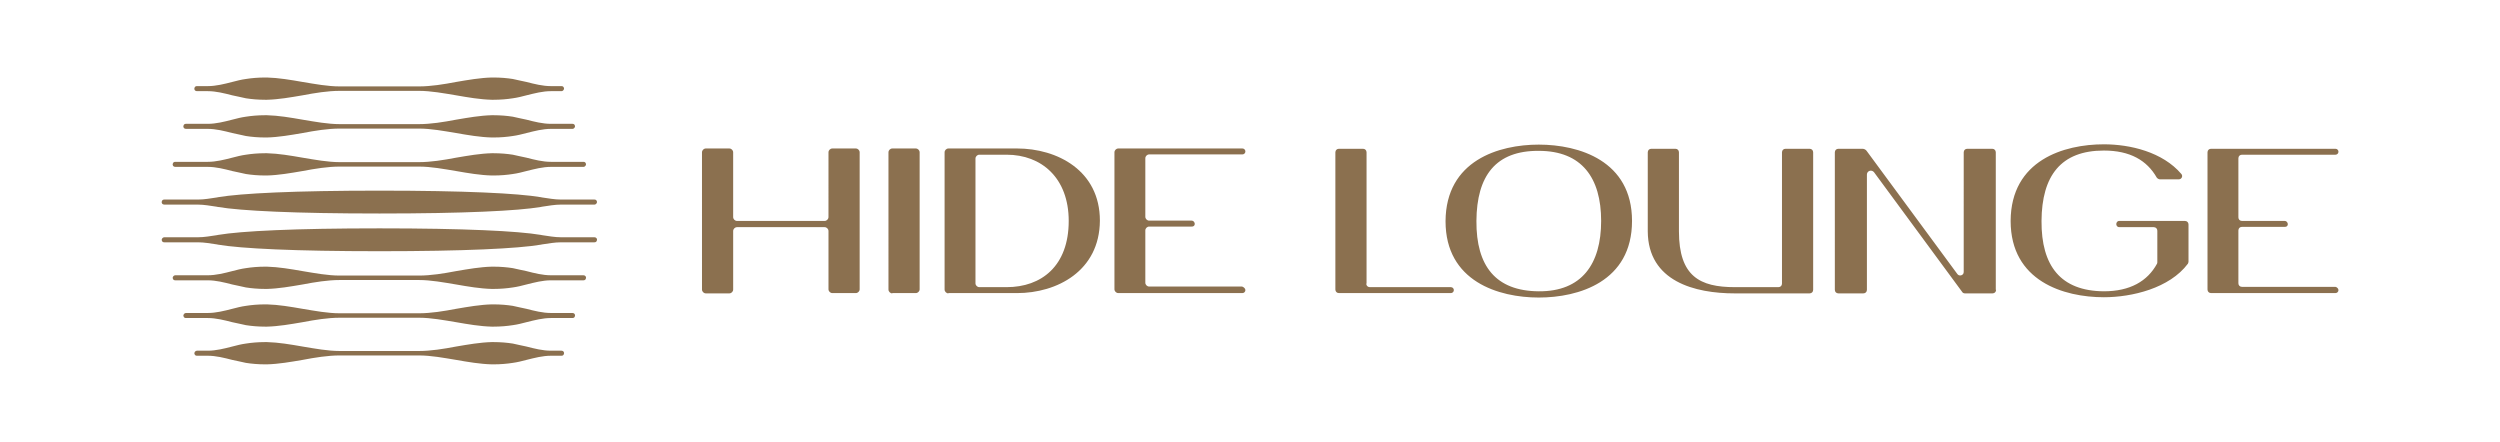 <?xml version="1.0" encoding="utf-8"?>
<!-- Generator: Adobe Illustrator 26.4.1, SVG Export Plug-In . SVG Version: 6.00 Build 0)  -->
<svg version="1.1" id="Layer_1" xmlns="http://www.w3.org/2000/svg" xmlns:xlink="http://www.w3.org/1999/xlink" x="0px" y="0px"
	 viewBox="0 0 841.9 148.8" style="enable-background:new 0 0 841.9 148.8;" xml:space="preserve">
<style type="text/css">
	.st0{fill:#8B704F;}
	.st1{fill-rule:evenodd;clip-rule:evenodd;fill:#8B704F;}
</style>
<g>
	<path class="st0" d="M66.3,30.7c-0.6,0-1-0.5-0.8-1.1c0.1-0.4,0.4-0.6,0.8-0.6H70c2.7,0,5.5-0.7,8.2-1.4c1.5-0.4,3.1-0.8,4.6-1
		c1.9-0.3,4.1-0.5,6.5-0.5c0.2,0,0.4,0,0.6,0c3.9,0.1,8,0.8,12,1.5c4.2,0.7,8.5,1.5,12.5,1.5h26.7c4,0,8.3-0.7,12.5-1.5
		c4.1-0.7,8.1-1.4,12-1.5c0.2,0,0.4,0,0.6,0c2.4,0,4.6,0.2,6.5,0.5c1.5,0.3,3,0.7,4.6,1c2.7,0.7,5.5,1.4,8.2,1.4h3.6
		c0.4,0,0.7,0.2,0.8,0.6c0.2,0.5-0.3,1.1-0.8,1.1h-3.6c-2.7,0-5.4,0.7-8.2,1.4c-1.5,0.4-3.1,0.8-4.6,1c-1.9,0.3-4.1,0.5-6.5,0.5
		c-0.2,0-0.4,0-0.6,0c-3.9-0.1-8-0.8-12-1.5c-4.2-0.7-8.5-1.5-12.5-1.5h-26.7c-4,0-8.3,0.7-12.5,1.5c-4.1,0.7-8.1,1.4-12,1.5
		c-0.2,0-0.4,0-0.6,0c-2.4,0-4.6-0.2-6.5-0.5c-1.5-0.3-3-0.7-4.6-1c-2.7-0.7-5.5-1.4-8.2-1.4H66.3z M62.6,43.4c-0.6,0-1-0.5-0.8-1.1
		c0.1-0.4,0.4-0.6,0.8-0.6H70c2.7,0,5.5-0.7,8.2-1.4c1.5-0.4,3.1-0.8,4.6-1c1.9-0.3,4.1-0.5,6.5-0.5c0.2,0,0.4,0,0.6,0
		c3.9,0.1,8,0.8,12,1.5c4.2,0.7,8.5,1.5,12.5,1.5h26.7c4,0,8.3-0.7,12.5-1.5c4.1-0.7,8.1-1.4,12-1.5c0.2,0,0.4,0,0.6,0
		c2.4,0,4.6,0.2,6.5,0.5c1.5,0.3,3,0.7,4.6,1c2.7,0.7,5.5,1.4,8.2,1.4h7.3c0.4,0,0.7,0.2,0.8,0.6c0.2,0.5-0.3,1.1-0.8,1.1h-7.3
		c-2.7,0-5.4,0.7-8.2,1.4c-1.5,0.4-3.1,0.8-4.6,1c-1.9,0.3-4.1,0.5-6.5,0.5c-0.2,0-0.4,0-0.6,0c-3.9-0.1-8-0.8-12-1.5
		c-4.2-0.7-8.5-1.5-12.5-1.5h-26.7c-4,0-8.3,0.7-12.5,1.5c-4.1,0.7-8.1,1.4-12,1.5c-0.2,0-0.4,0-0.6,0c-2.4,0-4.6-0.2-6.5-0.5
		c-1.5-0.3-3-0.7-4.6-1c-2.7-0.7-5.5-1.4-8.2-1.4H62.6z M59,56.2c-0.6,0-1-0.5-0.8-1.1c0.1-0.4,0.4-0.6,0.8-0.6h11
		c2.7,0,5.5-0.7,8.2-1.4l0,0c1.5-0.4,3.1-0.8,4.6-1c1.9-0.3,4.1-0.5,6.5-0.5c0.2,0,0.4,0,0.6,0c3.9,0.1,8,0.8,12,1.5
		c4.2,0.7,8.5,1.5,12.5,1.5h26.7c4,0,8.3-0.7,12.5-1.5c4.1-0.7,8.1-1.4,12-1.5c0.2,0,0.4,0,0.6,0c2.4,0,4.6,0.2,6.5,0.5
		c1.5,0.3,3,0.7,4.6,1c2.7,0.7,5.5,1.4,8.2,1.4h11c0.4,0,0.7,0.2,0.8,0.6c0.2,0.5-0.3,1.1-0.8,1.1h-11c-2.7,0-5.4,0.7-8.2,1.4
		c-1.5,0.4-3.1,0.8-4.6,1c-1.9,0.3-4.1,0.5-6.5,0.5c-0.2,0-0.4,0-0.6,0c-3.9-0.1-8-0.8-12-1.5c-4.2-0.7-8.5-1.5-12.5-1.5h-26.7
		c-4,0-8.3,0.7-12.5,1.5c-4.1,0.7-8.1,1.4-12,1.5c-0.2,0-0.4,0-0.6,0c-2.4,0-4.6-0.2-6.5-0.5c-1.5-0.3-3-0.7-4.6-1
		c-2.7-0.7-5.5-1.4-8.2-1.4H59z M55.3,68.9c-0.6,0-1-0.5-0.8-1.1c0.1-0.4,0.4-0.6,0.8-0.6h11.4c2.1,0,4.2-0.4,6.3-0.7
		c0.2,0,0.3-0.1,0.5-0.1c7.7-1.3,25.7-2.2,54.3-2.2s46.6,0.9,54.3,2.2c0.2,0,0.3,0.1,0.5,0.1l0,0c2.1,0.3,4.2,0.7,6.3,0.7h11.3
		c0.4,0,0.7,0.2,0.8,0.6c0.2,0.5-0.3,1.1-0.8,1.1h-11.3c-2.1,0-4.2,0.4-6.3,0.7c-0.2,0-0.3,0.1-0.5,0.1c-7.7,1.3-25.7,2.2-54.3,2.2
		S81.2,71,73.4,69.7c-0.2,0-0.3-0.1-0.5-0.1c-2.1-0.3-4.2-0.7-6.3-0.7H55.3z M55.3,81.6c-0.4,0-0.7-0.2-0.8-0.6
		c-0.2-0.5,0.3-1.1,0.8-1.1h11.4c2.1,0,4.2-0.4,6.3-0.7h0c0.2,0,0.3-0.1,0.5-0.1c7.7-1.3,25.7-2.2,54.3-2.2s46.6,0.9,54.3,2.2
		c0.2,0,0.3,0.1,0.5,0.1c2.1,0.3,4.2,0.7,6.3,0.7h11.3c0.6,0,1,0.5,0.8,1.1c-0.1,0.4-0.4,0.6-0.8,0.6h-11.3c-2.1,0-4.2,0.4-6.3,0.7
		c-0.2,0-0.3,0.1-0.5,0.1c-7.7,1.3-25.7,2.2-54.3,2.2s-46.6-0.9-54.3-2.2c-0.2,0-0.3-0.1-0.5-0.1c-2.1-0.3-4.2-0.7-6.3-0.7H55.3z
		 M59,94.4c-0.4,0-0.7-0.2-0.8-0.6c-0.2-0.5,0.3-1.1,0.8-1.1h11c2.7,0,5.5-0.7,8.2-1.4h0c1.5-0.4,3.1-0.8,4.6-1
		c1.9-0.3,4.1-0.5,6.5-0.5c0.2,0,0.4,0,0.6,0c3.9,0.1,8,0.8,12,1.5c4.2,0.7,8.5,1.5,12.5,1.5h26.7c4,0,8.3-0.7,12.5-1.5
		c4.1-0.7,8.1-1.4,12-1.5c0.2,0,0.4,0,0.6,0c2.4,0,4.6,0.2,6.5,0.5c1.5,0.3,3,0.7,4.6,1c2.7,0.7,5.5,1.4,8.2,1.4h11
		c0.6,0,1,0.5,0.8,1.1c-0.1,0.4-0.4,0.6-0.8,0.6h-11c-2.7,0-5.4,0.7-8.2,1.4c-1.5,0.4-3.1,0.8-4.6,1c-1.9,0.3-4.1,0.5-6.5,0.5
		c-0.2,0-0.4,0-0.6,0c-3.9-0.1-8-0.8-12-1.5c-4.2-0.7-8.5-1.5-12.5-1.5h-26.7c-4,0-8.3,0.7-12.5,1.5c-4.1,0.7-8.1,1.4-12,1.5
		c-0.2,0-0.4,0-0.6,0c-2.4,0-4.6-0.2-6.5-0.5c-1.5-0.3-3-0.7-4.6-1c-2.7-0.7-5.5-1.4-8.2-1.4H59z M62.6,107.1
		c-0.4,0-0.7-0.2-0.8-0.6c-0.2-0.5,0.3-1.1,0.8-1.1H70c2.7,0,5.5-0.7,8.2-1.4h0c1.5-0.4,3.1-0.8,4.6-1c1.9-0.3,4.1-0.5,6.5-0.5
		c0.2,0,0.4,0,0.6,0c3.9,0.1,8,0.8,12,1.5c4.2,0.7,8.5,1.5,12.5,1.5h26.7c4,0,8.3-0.7,12.5-1.5c4.1-0.7,8.1-1.4,12-1.5
		c0.2,0,0.4,0,0.6,0c2.4,0,4.6,0.2,6.5,0.5c1.5,0.3,3,0.7,4.6,1c2.7,0.7,5.5,1.4,8.2,1.4h7.3c0.6,0,1,0.5,0.8,1.1
		c-0.1,0.4-0.4,0.6-0.8,0.6h-7.3c-2.7,0-5.4,0.7-8.2,1.4c-1.5,0.4-3.1,0.8-4.6,1c-1.9,0.3-4.1,0.5-6.5,0.5c-0.2,0-0.4,0-0.6,0
		c-3.9-0.1-8-0.8-12-1.5c-4.2-0.7-8.5-1.5-12.5-1.5h-26.7c-4,0-8.3,0.7-12.5,1.5c-4.1,0.7-8.1,1.4-12,1.5c-0.2,0-0.4,0-0.6,0
		c-2.4,0-4.6-0.2-6.5-0.5c-1.5-0.3-3-0.7-4.6-1c-2.7-0.7-5.5-1.4-8.2-1.4H62.6z M66.3,119.8c-0.4,0-0.7-0.2-0.8-0.6
		c-0.2-0.5,0.3-1.1,0.8-1.1H70c2.7,0,5.5-0.7,8.2-1.4c1.5-0.4,3.1-0.8,4.6-1c1.9-0.3,4.1-0.5,6.5-0.5c0.2,0,0.4,0,0.6,0
		c3.9,0.1,8,0.8,12,1.5c4.2,0.7,8.5,1.5,12.5,1.5h26.7c4,0,8.3-0.7,12.5-1.5c4.1-0.7,8.1-1.4,12-1.5c0.2,0,0.4,0,0.6,0
		c2.4,0,4.6,0.2,6.5,0.5c1.5,0.3,3,0.7,4.6,1c2.7,0.7,5.5,1.4,8.2,1.4h3.6c0.6,0,1,0.5,0.8,1.1c-0.1,0.4-0.4,0.6-0.8,0.6h-3.6
		c-2.7,0-5.4,0.7-8.2,1.4c-1.5,0.4-3.1,0.8-4.6,1c-1.9,0.3-4.1,0.5-6.5,0.5c-0.2,0-0.4,0-0.6,0c-3.9-0.1-8-0.8-12-1.5
		c-4.2-0.7-8.5-1.5-12.5-1.5h-26.7c-4,0-8.3,0.7-12.5,1.5h0l0,0c-4.1,0.7-8.1,1.4-12,1.5c-0.2,0-0.4,0-0.6,0c-2.4,0-4.6-0.2-6.5-0.5
		c-1.5-0.3-3-0.7-4.6-1c-2.7-0.7-5.5-1.4-8.2-1.4H66.3z"/>
	<g>
		<path class="st0" d="M279,77.8c0-0.7-0.6-1.3-1.3-1.3h-29.5c-0.7,0-1.3,0.6-1.3,1.3v19.7c0,0.7-0.6,1.3-1.3,1.3h-7.9
			c-0.7,0-1.3-0.6-1.3-1.3V51.3c0-0.7,0.6-1.3,1.3-1.3h7.9c0.7,0,1.3,0.6,1.3,1.3v21.8c0,0.7,0.6,1.3,1.3,1.3h29.5
			c0.7,0,1.3-0.6,1.3-1.3V51.3c0-0.7,0.6-1.3,1.3-1.3h7.9c0.7,0,1.3,0.6,1.3,1.3v46.1c0,0.7-0.6,1.3-1.3,1.3h-7.9
			c-0.7,0-1.3-0.6-1.3-1.3V77.8z M300.5,98.8c-0.7,0-1.3-0.6-1.3-1.3V51.3c0-0.7,0.6-1.3,1.3-1.3h7.9c0.7,0,1.3,0.6,1.3,1.3v46.1
			c0,0.7-0.6,1.3-1.3,1.3H300.5z M319.4,98.8c-0.7,0-1.3-0.6-1.3-1.3V51.3c0-0.7,0.6-1.3,1.3-1.3h23.1c13.5,0,27.9,7.4,27.9,24.3
			c-0.1,17-14.5,24.4-27.9,24.4H319.4z M328.5,95.4c0,0.7,0.6,1.3,1.3,1.3h9.2c11.7,0,20.9-7.1,20.9-22.3c0-14.5-9.2-22.3-20.9-22.3
			h-9.2c-0.7,0-1.3,0.6-1.3,1.3V95.4z M419.4,97.7c0,0.6-0.5,1-1,1h-41.8c-0.7,0-1.3-0.6-1.3-1.3V51.3c0-0.7,0.6-1.3,1.3-1.3h41.8
			c0.6,0,1,0.5,1,1c0,0.6-0.5,1-1,1H387c-0.7,0-1.3,0.6-1.3,1.3v19.7c0,0.7,0.6,1.3,1.3,1.3h14.3c0.8,0,1.3,1,0.9,1.6
			c-0.2,0.3-0.5,0.4-0.9,0.4H387c-0.7,0-1.3,0.6-1.3,1.3v17.6c0,0.7,0.6,1.3,1.3,1.3h31.3C418.9,96.7,419.4,97.2,419.4,97.7z"/>
		<path class="st1" d="M486.8,74.5c0.1-20.5,18-25.8,31.4-25.8c13.5,0,31.4,5.4,31.4,25.7c0,20.5-18,25.8-31.4,25.8
			C504.7,100.2,486.8,94.8,486.8,74.5z M497.2,74.4c-0.1,15.2,6.5,23.6,21,23.7c14.5,0.1,21-9.2,21-23.7c0-14.5-6.5-23.6-21-23.6
			C503.7,50.7,497.3,59.2,497.2,74.4z M460.1,95.5c0,0.7,0.5,1.2,1.2,1.2h27.3c0.6,0,1,0.5,1,1c0,0.6-0.5,1-1,1h-37.7
			c-0.7,0-1.2-0.5-1.2-1.2V51.3c0-0.7,0.5-1.2,1.2-1.2h8.1c0.7,0,1.2,0.5,1.2,1.2V95.5z M609.4,98.8c0.7,0,1.2-0.5,1.2-1.2V51.3
			c0-0.7-0.5-1.2-1.2-1.2h-8.1c-0.7,0-1.2,0.5-1.2,1.2v44.2c0,0.7-0.5,1.2-1.2,1.2h-14.7c-11.7,0-18.8-3.6-18.8-18.8V51.3
			c0-0.7-0.5-1.2-1.2-1.2h-8.1c-0.7,0-1.2,0.5-1.2,1.2v26.6c0.1,16.9,15.9,20.9,29.3,20.9H609.4z M726.4,88.8
			c0.1-0.2,0.1-0.4,0.1-0.6V77.7c0-0.7-0.5-1.2-1.2-1.2h-11.6c-0.9,0-1.3-1-0.8-1.7c0.2-0.3,0.5-0.4,0.8-0.4h22.1
			c0.7,0,1.2,0.5,1.2,1.2v12.5c0,0.2-0.1,0.5-0.2,0.7c-6.2,8.3-18.9,11.3-28.3,11.3c-13.5,0-31.4-5.4-31.4-25.7
			c0.1-20.5,18-25.8,31.4-25.8c8.9,0,19.8,2.6,26.1,10c0.6,0.7,0.1,1.8-0.9,1.8h-6.3c-0.4,0-0.9-0.3-1.1-0.6
			c-3.3-5.8-9-9.1-17.8-9.1c-14.5,0-20.9,8.5-21,23.7c-0.1,15.2,6.5,23.6,21,23.7C717.3,98.1,723.2,94.7,726.4,88.8z M672.2,97.6
			c0,0.7-0.5,1.2-1.2,1.2h-9.3c-0.4,0-0.8-0.2-1-0.6L631.1,58c-0.8-1-2.4-0.5-2.4,0.8v38.8c0,0.7-0.5,1.2-1.2,1.2h-8.4
			c-0.7,0-1.2-0.5-1.2-1.2V51.3c0-0.7,0.5-1.2,1.2-1.2l8.1,0c0.6,0,1.1,0.3,1.4,0.7l30.5,41.4c0.6,1,2.2,0.6,2.2-0.6V51.3
			c0-0.7,0.5-1.2,1.2-1.2h8.4c0.7,0,1.2,0.5,1.2,1.2V97.6z M787.5,97.7c0,0.6-0.5,1-1,1h-41.9c-0.7,0-1.2-0.5-1.2-1.2V51.3
			c0-0.7,0.5-1.2,1.2-1.2h41.9c0.6,0,1,0.5,1,1c0,0.6-0.5,1-1,1H755c-0.7,0-1.2,0.5-1.2,1.2v19.9c0,0.7,0.5,1.2,1.2,1.2h14.4
			c0.8,0,1.3,1,0.9,1.6c-0.2,0.3-0.5,0.4-0.9,0.4H755c-0.7,0-1.2,0.5-1.2,1.2v17.8c0,0.7,0.5,1.2,1.2,1.2h31.5
			C787,96.7,787.5,97.2,787.5,97.7z"/>
	</g>
</g>
</svg>

